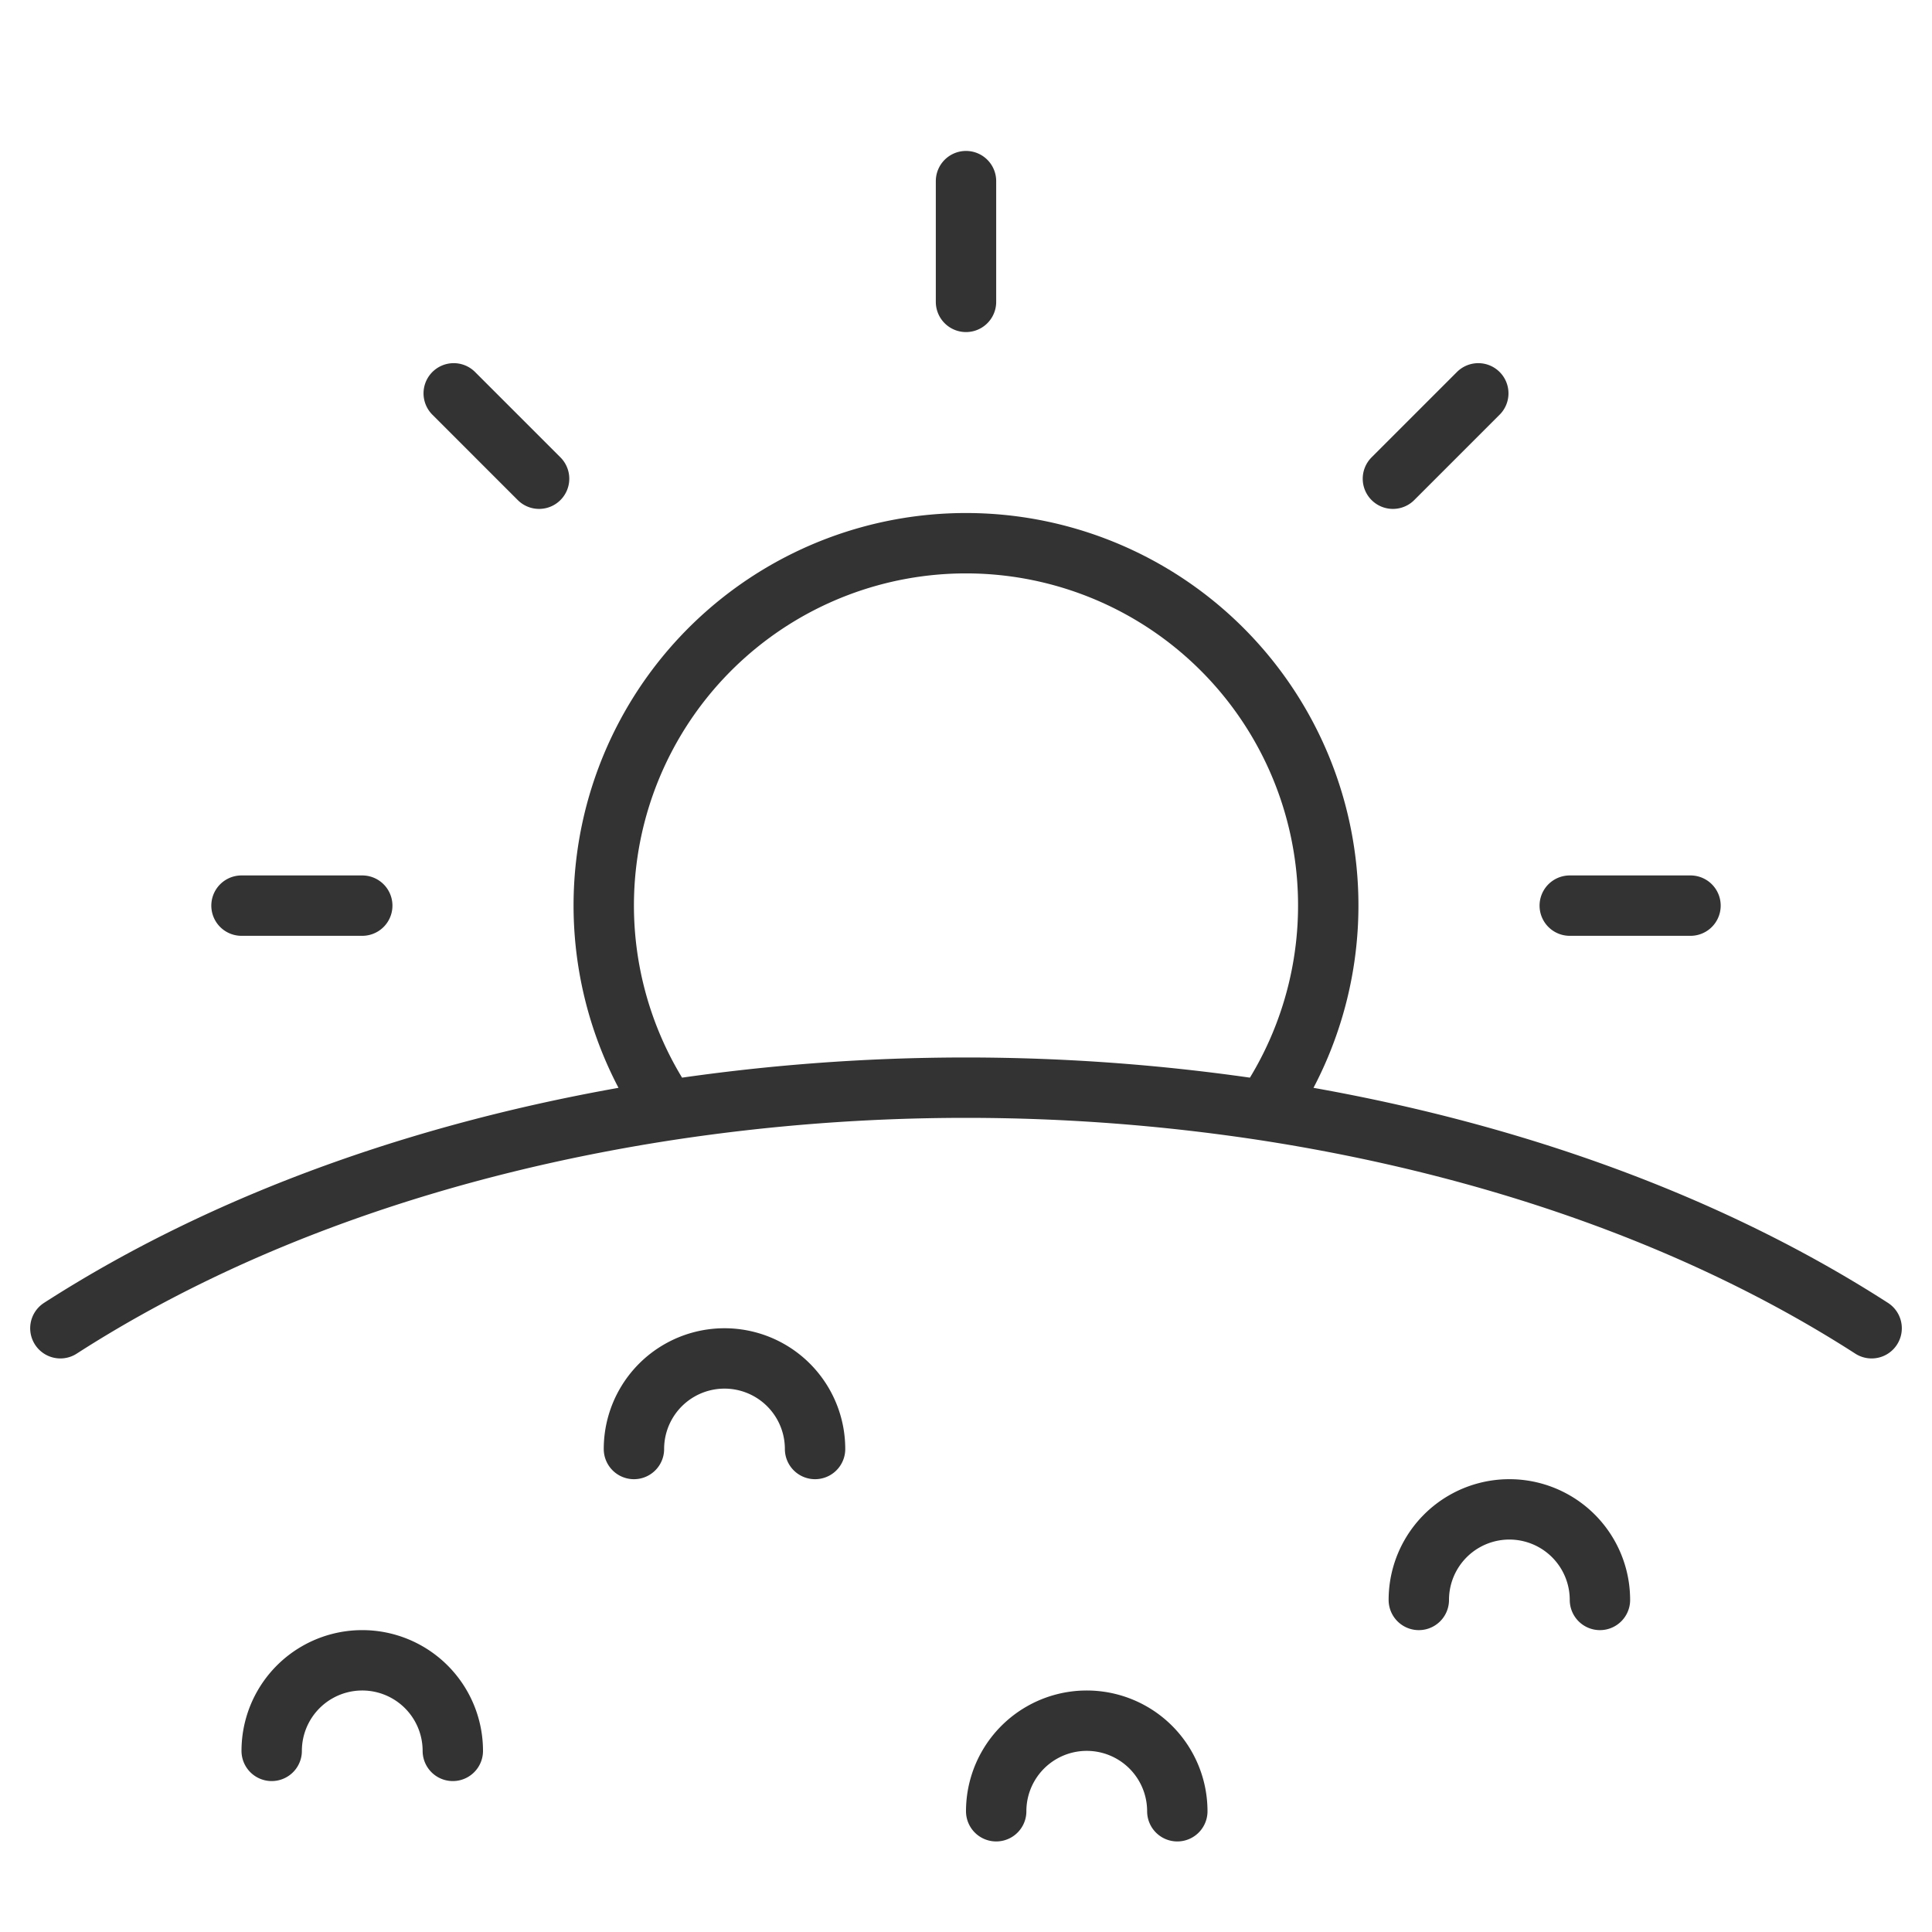 <svg xmlns="http://www.w3.org/2000/svg" viewBox="0 0 32 32"><path d="M1 22c2.875-1.85 6.371-3.042 10.052-3.609a32.766 32.766 0 0 1 9.896 0C24.629 18.958 28.125 20.15 31 22m-10.052-3.609a6 6 0 1 0-9.896 0M16 5V3m10 12h2M4 15h2m1.515-8.485l1.414 1.414m15.556-1.414l-1.414 1.414M10.5 24a1.5 1.5 0 0 1 3 0m10 2.5a1.5 1.5 0 0 1 3 0M4.5 29a1.5 1.5 0 0 1 3 0m9 1a1.5 1.5 0 0 1 3 0" stroke="#333" stroke-linecap="round" stroke-linejoin="round" stroke-miterlimit="10" fill="none"/></svg>